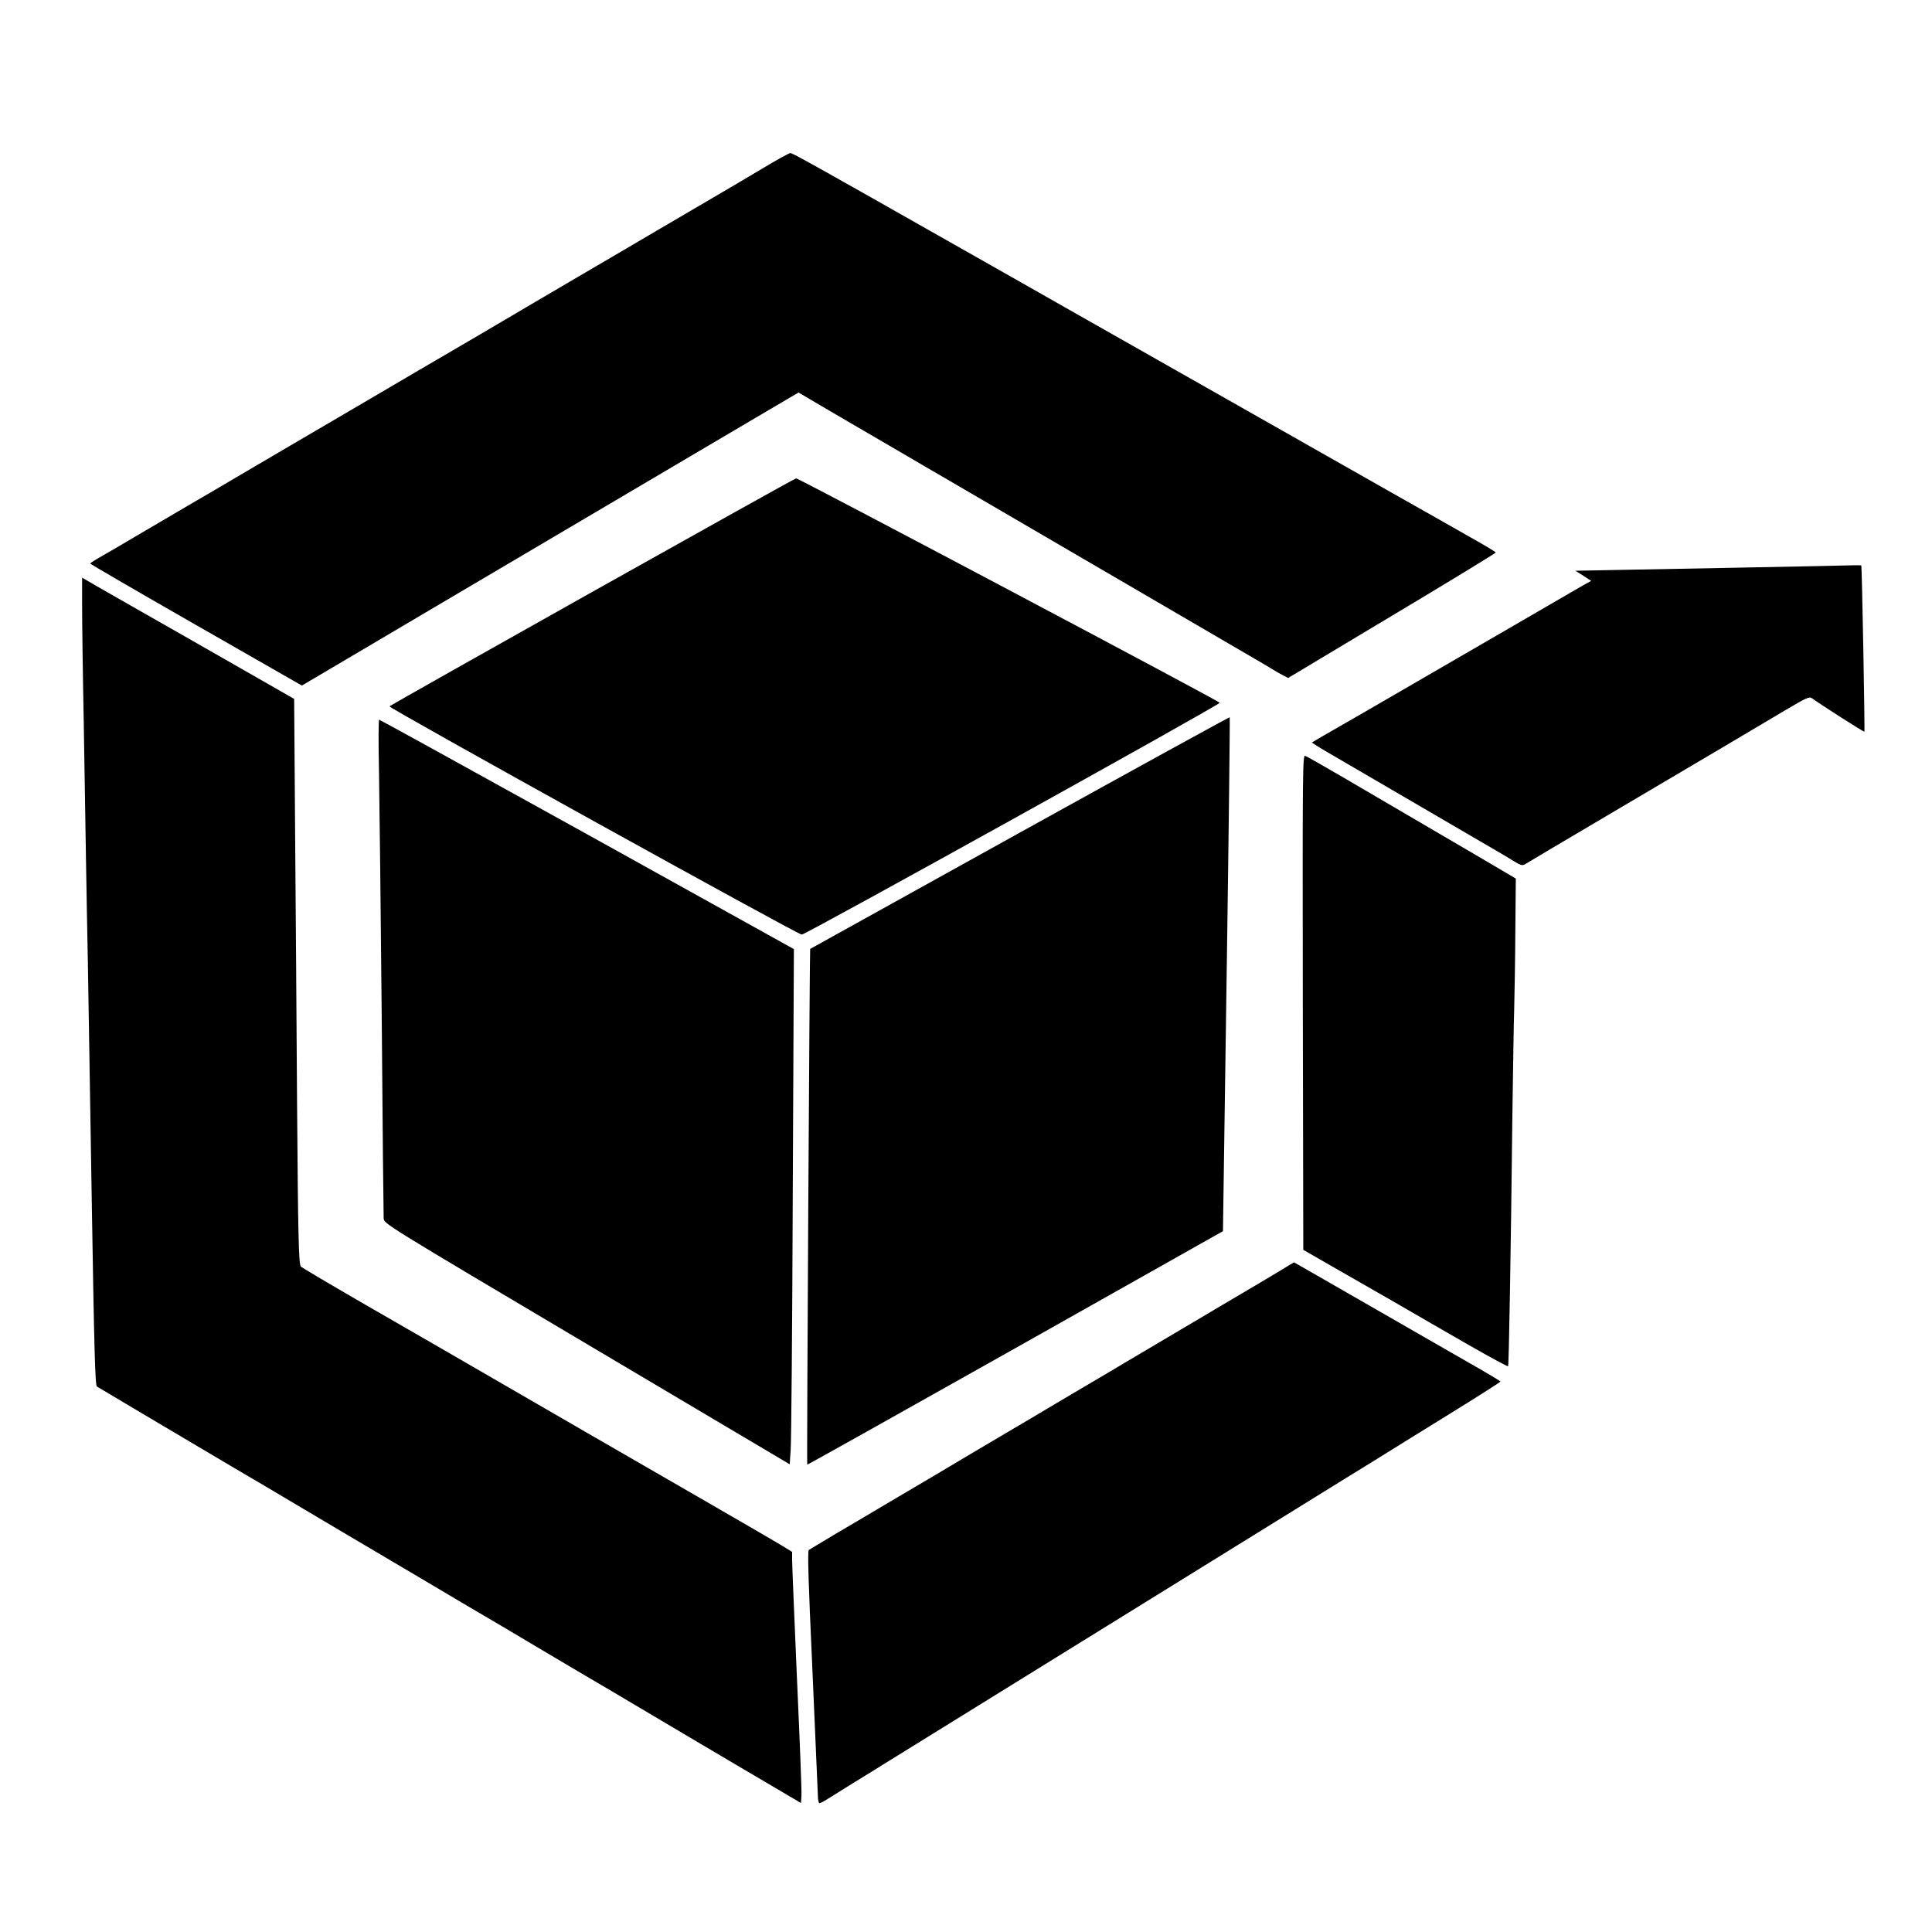 <!-- <svg xmlns="http://www.w3.org/2000/svg" viewBox="0 0 841.9 595.3">
    <g fill="#61DAFB">
        <path d="M666.3 296.5c0-32.5-40.7-63.3-103.1-82.4 14.4-63.6 8-114.2-20.2-130.4-6.5-3.8-14.1-5.6-22.4-5.6v22.3c4.6 0 8.3.9 11.4 2.6 13.6 7.8 19.5 37.5 14.9 75.7-1.1 9.4-2.9 19.3-5.1 29.4-19.6-4.8-41-8.5-63.5-10.9-13.5-18.5-27.5-35.3-41.6-50 32.6-30.3 63.2-46.9 84-46.9V78c-27.5 0-63.5 19.6-99.9 53.6-36.4-33.8-72.4-53.2-99.9-53.2v22.3c20.7 0 51.4 16.5 84 46.6-14 14.7-28 31.4-41.3 49.9-22.6 2.4-44 6.1-63.6 11-2.3-10-4-19.7-5.2-29-4.7-38.2 1.1-67.9 14.6-75.8 3-1.8 6.9-2.6 11.5-2.6V78.5c-8.4 0-16 1.8-22.6 5.6-28.1 16.2-34.4 66.7-19.9 130.1-62.2 19.2-102.7 49.9-102.7 82.3 0 32.5 40.7 63.3 103.1 82.4-14.4 63.6-8 114.2 20.2 130.4 6.5 3.8 14.1 5.6 22.5 5.6 27.5 0 63.5-19.6 99.9-53.6 36.4 33.8 72.4 53.2 99.9 53.2 8.4 0 16-1.8 22.6-5.6 28.1-16.2 34.4-66.7 19.9-130.1 62-19.1 102.5-49.9 102.5-82.3zm-130.2-66.7c-3.7 12.9-8.3 26.2-13.5 39.5-4.1-8-8.4-16-13.1-24-4.6-8-9.5-15.8-14.4-23.4 14.2 2.1 27.9 4.7 41 7.9zm-45.8 106.5c-7.8 13.5-15.8 26.3-24.1 38.2-14.9 1.3-30 2-45.2 2-15.1 0-30.2-.7-45-1.9-8.3-11.9-16.4-24.6-24.2-38-7.6-13.1-14.5-26.4-20.8-39.8 6.2-13.4 13.2-26.8 20.7-39.9 7.8-13.5 15.8-26.3 24.1-38.2 14.9-1.3 30-2 45.2-2 15.1 0 30.2.7 45 1.9 8.3 11.9 16.4 24.6 24.2 38 7.6 13.1 14.5 26.4 20.8 39.8-6.3 13.4-13.2 26.8-20.7 39.9zm32.3-13c5.4 13.4 10 26.8 13.8 39.8-13.1 3.2-26.9 5.9-41.2 8 4.9-7.7 9.8-15.6 14.4-23.7 4.6-8 8.9-16.1 13-24.1zM421.2 430c-9.3-9.6-18.6-20.3-27.8-32 9 .4 18.2.7 27.5.7 9.4 0 18.7-.2 27.8-.7-9 11.7-18.3 22.4-27.5 32zm-74.4-58.9c-14.2-2.1-27.9-4.7-41-7.9 3.7-12.9 8.3-26.2 13.5-39.5 4.1 8 8.4 16 13.1 24 4.7 8 9.5 15.8 14.4 23.4zM420.7 163c9.3 9.6 18.6 20.3 27.8 32-9-.4-18.2-.7-27.5-.7-9.4 0-18.7.2-27.8.7 9-11.7 18.3-22.4 27.5-32zm-74 58.9c-4.9 7.7-9.8 15.6-14.4 23.7-4.6 8-8.9 16-13 24-5.4-13.4-10-26.8-13.8-39.8 13.1-3.1 26.9-5.8 41.2-7.9zm-90.5 125.2c-35.4-15.1-58.3-34.9-58.3-50.6 0-15.7 22.9-35.6 58.3-50.6 8.6-3.7 18-7 27.7-10.1 5.7 19.6 13.2 40 22.5 60.9-9.2 20.8-16.6 41.1-22.2 60.6-9.9-3.1-19.3-6.5-28-10.2zM310 490c-13.6-7.8-19.5-37.5-14.9-75.7 1.1-9.4 2.9-19.3 5.1-29.4 19.6 4.8 41 8.5 63.5 10.9 13.5 18.5 27.5 35.3 41.6 50-32.6 30.3-63.2 46.9-84 46.9-4.5-.1-8.3-1-11.3-2.7zm237.2-76.2c4.7 38.2-1.1 67.9-14.6 75.8-3 1.8-6.9 2.6-11.5 2.6-20.7 0-51.4-16.5-84-46.6 14-14.7 28-31.4 41.3-49.9 22.6-2.4 44-6.1 63.6-11 2.3 10.1 4.1 19.8 5.2 29.1zm38.5-66.7c-8.6 3.7-18 7-27.7 10.1-5.7-19.6-13.2-40-22.5-60.9 9.2-20.8 16.6-41.1 22.2-60.6 9.9 3.1 19.3 6.5 28.1 10.2 35.4 15.1 58.3 34.9 58.3 50.6-.1 15.7-23 35.6-58.4 50.6zM320.8 78.4z"/>
        <circle cx="420.9" cy="296.5" r="45.7"/>
        <path d="M520.5 78.1z"/>
    </g>
</svg> -->
<svg version="1.0" xmlns="http://www.w3.org/2000/svg"
 width="1200pt" height="1200pt" viewBox="0 0 1200 1200"
 preserveAspectRatio="xMidYMid meet">
<g transform="translate(0,1200) scale(0.1,-0.1)"
fill="#000000" stroke="none">
<path d="M4735 10953 c-88 -52 -227 -135 -310 -183 -82 -48 -238 -139 -345
-202 -107 -63 -278 -164 -380 -223 -102 -60 -273 -160 -380 -223 -107 -63
-269 -158 -360 -212 -266 -155 -523 -306 -700 -410 -320 -187 -537 -315 -730
-428 -107 -63 -271 -160 -365 -214 -93 -55 -233 -137 -310 -182 -77 -46 -175
-103 -217 -127 -43 -24 -77 -46 -78 -49 0 -3 282 -167 628 -365 345 -197 641
-367 657 -376 l30 -17 85 50 c91 54 496 293 855 505 121 71 346 204 500 295
154 91 379 224 500 295 121 71 348 205 505 298 157 93 365 215 463 273 l177
104 73 -43 c39 -23 92 -54 117 -69 25 -15 79 -46 120 -70 41 -24 95 -55 120
-70 25 -15 79 -46 120 -70 41 -24 95 -55 120 -70 55 -32 139 -82 240 -140 41
-24 95 -55 120 -70 25 -15 79 -46 120 -70 41 -24 95 -55 120 -70 25 -15 79
-46 120 -70 41 -24 95 -55 120 -70 25 -15 79 -46 120 -70 41 -24 95 -55 120
-70 25 -15 79 -46 120 -70 41 -24 95 -55 120 -70 25 -15 79 -46 120 -70 41
-24 95 -55 120 -70 25 -15 79 -46 120 -70 41 -24 95 -55 120 -70 25 -15 79
-46 120 -70 41 -24 95 -55 120 -70 25 -15 79 -46 120 -70 41 -24 91 -53 110
-65 19 -12 50 -30 68 -39 l33 -17 644 386 c355 212 645 389 645 393 0 4 -73
48 -163 98 -89 51 -308 175 -487 276 -179 102 -482 274 -675 383 -192 109
-494 280 -670 380 -176 100 -477 271 -670 380 -192 109 -496 282 -675 383
-896 508 -1028 582 -1041 581 -8 0 -86 -43 -174 -96z"/>
<path d="M3681 8325 c-690 -387 -1258 -708 -1262 -712 -9 -9 2536 -1418 2561
-1418 24 0 2600 1429 2596 1440 -3 11 -2615 1394 -2631 1394 -5 0 -574 -317
-1264 -704z"/>
<path d="M10790 8474 c-377 -7 -757 -14 -845 -16 l-160 -3 49 -31 49 -32 -49
-27 c-27 -16 -101 -59 -164 -95 -63 -37 -203 -118 -310 -180 -107 -62 -305
-177 -440 -255 -135 -78 -333 -193 -440 -255 -107 -62 -226 -130 -264 -152
l-68 -40 43 -28 c24 -15 78 -46 119 -70 41 -24 95 -55 120 -70 25 -15 79 -46
120 -70 41 -24 95 -55 120 -70 25 -15 79 -46 120 -70 41 -24 95 -55 120 -70
25 -15 79 -46 120 -70 41 -24 95 -55 120 -70 25 -15 79 -46 120 -70 41 -24
100 -58 129 -77 48 -29 57 -31 75 -20 12 8 237 141 501 297 573 338 918 542
1116 660 132 78 147 85 165 72 53 -39 320 -209 324 -207 4 2 -15 1023 -19
1033 -1 1 -20 1 -43 1 -24 -1 -351 -8 -728 -15z"/>
<path d="M510 8238 c0 -95 4 -416 10 -713 5 -297 11 -684 14 -860 3 -176 8
-471 12 -655 3 -184 14 -848 24 -1474 15 -921 21 -1141 32 -1148 22 -14 456
-271 853 -506 130 -76 213 -125 435 -257 91 -54 215 -127 275 -163 138 -81
227 -134 435 -257 91 -54 215 -127 275 -163 238 -140 276 -162 435 -257 91
-54 215 -127 275 -163 140 -82 208 -122 545 -322 151 -90 311 -184 355 -210
44 -26 172 -102 285 -168 l205 -121 3 47 c2 27 -11 354 -28 728 -16 375 -30
704 -30 733 l0 52 -57 35 c-32 20 -249 146 -483 281 -469 270 -1072 619 -1450
838 -135 78 -427 247 -650 375 -223 129 -408 238 -412 244 -13 20 -17 208 -23
1026 -3 459 -8 1209 -12 1667 l-6 832 -626 358 c-344 196 -641 365 -658 376
l-33 19 0 -174z"/>
<path d="M6335 6829 c-715 -397 -1301 -722 -1303 -723 -3 -4 -22 -3200 -18
-3203 1 -2 583 324 1292 723 l1290 727 23 1594 c13 877 21 1596 19 1598 -2 2
-588 -320 -1303 -716z"/>
<path d="M2354 7208 c3 -178 11 -867 17 -1533 5 -665 11 -1225 12 -1243 2 -33
11 -38 1262 -780 l1260 -747 6 90 c4 49 10 770 13 1600 l7 1510 -1284 713
c-706 391 -1288 712 -1292 712 -4 0 -5 -145 -1 -322z"/>
<path d="M8092 5775 l3 -1538 160 -92 c88 -50 267 -153 398 -228 130 -76 343
-198 473 -273 130 -74 238 -133 241 -130 5 5 17 694 27 1581 4 270 8 558 11
640 2 83 6 298 7 479 l3 329 -105 62 c-58 34 -253 149 -435 255 -181 106 -424
248 -540 316 -115 67 -218 126 -228 129 -16 7 -17 -69 -15 -1530z"/>
<path d="M7965 4116 c-38 -24 -149 -89 -245 -146 -96 -56 -206 -122 -245 -145
-38 -23 -149 -88 -245 -145 -96 -57 -206 -122 -245 -145 -38 -23 -149 -89
-245 -145 -96 -57 -206 -122 -245 -145 -38 -23 -149 -89 -245 -145 -96 -57
-206 -122 -245 -145 -38 -23 -131 -78 -205 -122 -74 -44 -211 -125 -305 -180
-93 -56 -235 -139 -315 -186 -80 -48 -150 -90 -156 -94 -9 -6 -3 -198 22 -743
18 -404 33 -756 34 -782 0 -27 5 -48 10 -48 6 0 34 15 63 34 28 18 102 64 162
101 61 37 137 84 170 105 46 29 2375 1470 2905 1798 58 35 139 86 180 111 41
26 227 141 413 256 185 114 337 211 337 214 -1 3 -85 54 -188 112 -176 101
-594 341 -940 540 -85 49 -155 89 -155 88 -1 0 -33 -19 -72 -43z"/>
</g>
</svg>